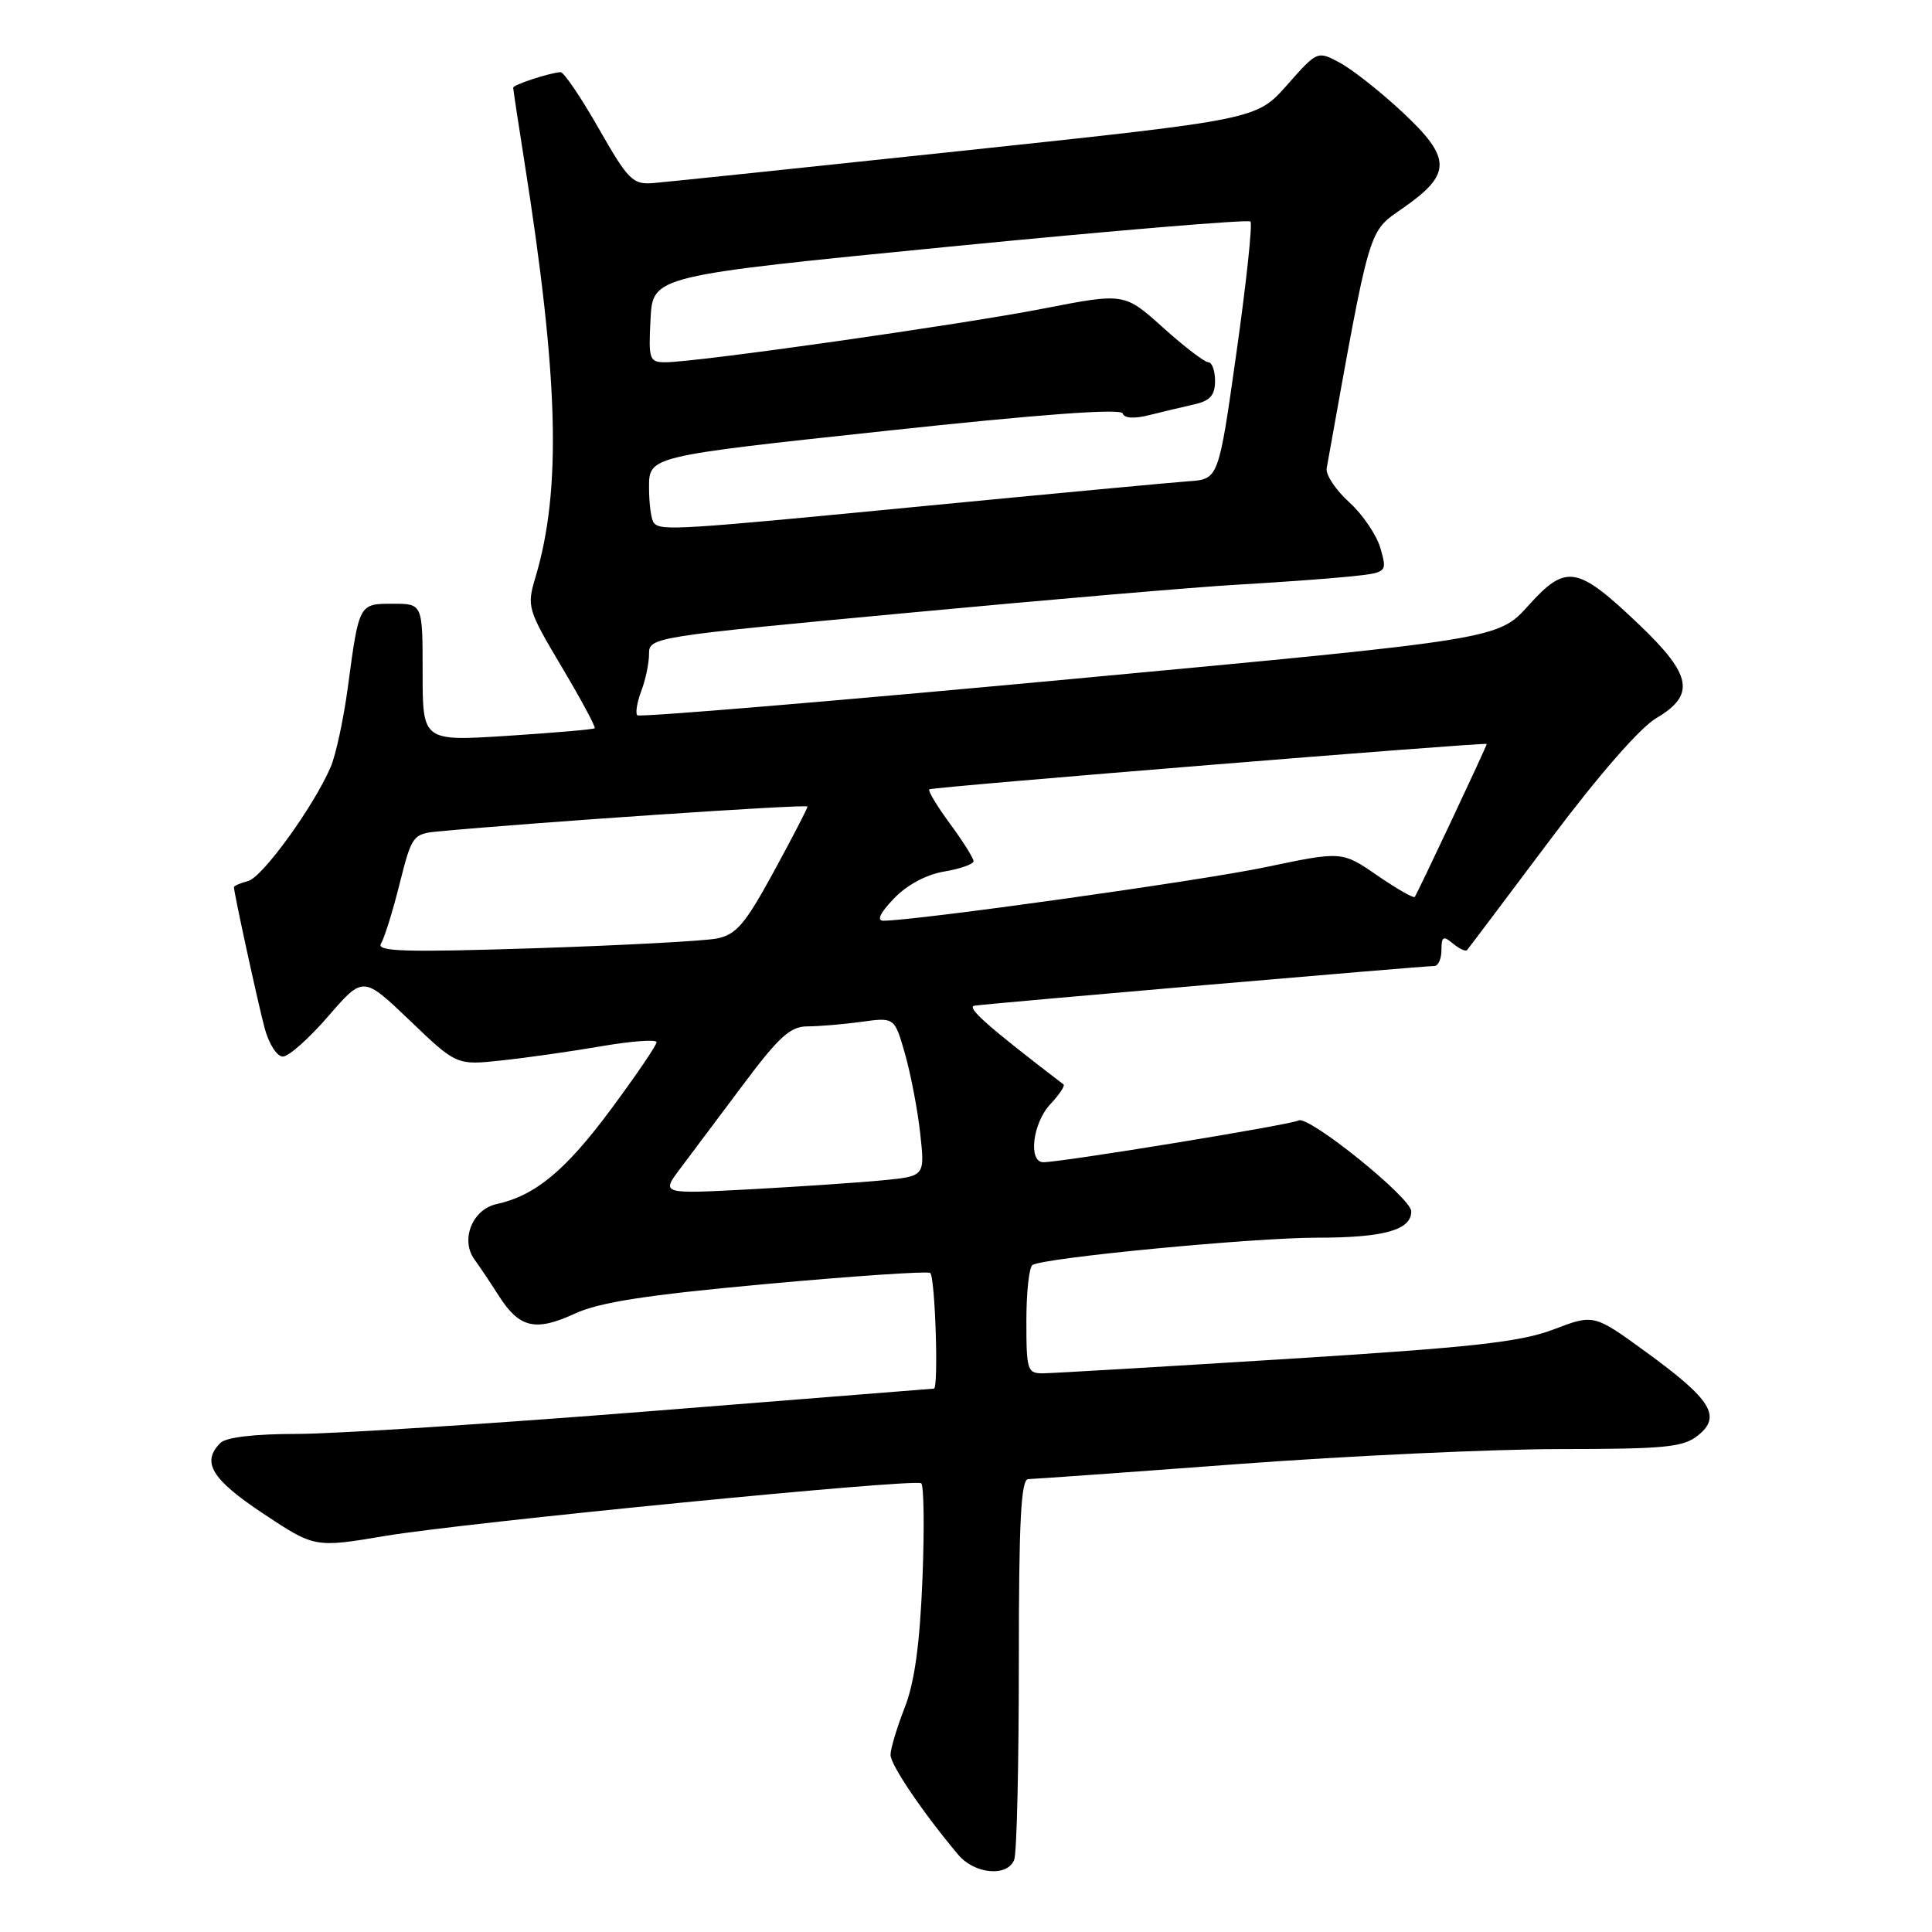 <?xml version="1.0" encoding="UTF-8" standalone="no"?>
<!DOCTYPE svg PUBLIC "-//W3C//DTD SVG 1.1//EN" "http://www.w3.org/Graphics/SVG/1.1/DTD/svg11.dtd" >
<svg xmlns="http://www.w3.org/2000/svg" xmlns:xlink="http://www.w3.org/1999/xlink" version="1.1" viewBox="0 0 256 256">
 <g >
 <path fill="currentColor"
d=" M 134.39 246.42 C 134.73 245.55 135.00 233.85 135.00 220.42 C 135.00 201.56 135.28 196.00 136.25 195.99 C 136.94 195.98 149.43 195.09 164.00 194.00 C 178.57 192.91 197.76 192.02 206.64 192.01 C 220.73 192.00 223.06 191.77 225.02 190.18 C 228.14 187.66 226.74 185.43 218.11 179.15 C 211.19 174.12 211.19 174.12 205.85 176.16 C 201.46 177.83 195.14 178.53 170.50 180.07 C 154.00 181.10 139.49 181.96 138.25 181.97 C 136.13 182.00 136.00 181.60 136.00 175.06 C 136.00 171.24 136.36 167.89 136.81 167.62 C 138.37 166.65 166.02 164.00 174.52 164.00 C 183.38 164.00 187.00 162.99 187.00 160.51 C 187.00 158.72 173.31 147.69 172.05 148.47 C 171.16 149.02 140.77 153.99 138.25 154.00 C 136.21 154.00 136.83 148.81 139.17 146.32 C 140.36 145.05 141.15 143.86 140.92 143.69 C 130.92 136.04 127.99 133.46 129.12 133.26 C 130.64 133.00 188.56 128.00 190.06 128.00 C 190.58 128.00 191.00 127.04 191.00 125.88 C 191.00 124.09 191.24 123.95 192.52 125.02 C 193.36 125.72 194.20 126.11 194.39 125.89 C 194.58 125.68 199.50 119.14 205.33 111.37 C 211.77 102.78 217.30 96.43 219.46 95.16 C 224.68 92.08 224.21 89.46 217.22 82.79 C 208.99 74.94 207.53 74.68 202.54 80.22 C 198.50 84.71 198.50 84.71 141.73 90.00 C 110.50 92.91 84.73 95.06 84.45 94.78 C 84.17 94.51 84.41 93.06 84.97 91.57 C 85.54 90.09 86.00 87.87 86.00 86.64 C 86.00 84.44 86.45 84.37 120.25 81.21 C 139.09 79.44 158.78 77.76 164.00 77.47 C 169.22 77.17 175.82 76.70 178.66 76.41 C 183.83 75.88 183.83 75.88 182.93 72.69 C 182.44 70.94 180.57 68.17 178.78 66.55 C 176.98 64.92 175.64 62.90 175.79 62.05 C 181.69 29.23 181.20 30.88 186.02 27.49 C 192.38 23.03 192.34 20.94 185.83 14.86 C 182.90 12.13 179.16 9.18 177.53 8.31 C 174.56 6.72 174.56 6.72 170.53 11.28 C 166.50 15.83 166.50 15.83 128.00 19.93 C 106.82 22.18 88.17 24.13 86.55 24.26 C 83.85 24.48 83.24 23.87 79.32 17.00 C 76.97 12.88 74.70 9.53 74.27 9.56 C 72.74 9.67 68.00 11.23 68.00 11.62 C 68.00 11.84 68.66 16.18 69.46 21.26 C 74.03 50.12 74.42 64.86 70.95 76.50 C 69.79 80.38 69.90 80.74 74.43 88.37 C 77.00 92.69 78.97 96.35 78.80 96.50 C 78.64 96.65 73.44 97.10 67.25 97.50 C 56.00 98.22 56.00 98.22 56.00 89.11 C 56.00 80.00 56.00 80.00 52.07 80.00 C 47.55 80.00 47.58 79.93 46.08 91.15 C 45.51 95.36 44.49 100.08 43.81 101.65 C 41.53 106.92 34.77 116.25 32.88 116.74 C 31.84 117.01 31.00 117.38 31.00 117.55 C 31.00 118.33 34.17 132.87 35.07 136.25 C 35.63 138.33 36.70 140.00 37.48 140.00 C 38.25 140.00 40.96 137.59 43.50 134.65 C 48.12 129.31 48.12 129.31 54.31 135.23 C 60.50 141.16 60.50 141.16 66.50 140.51 C 69.80 140.16 75.76 139.31 79.75 138.62 C 83.74 137.94 87.00 137.70 87.00 138.10 C 87.00 138.50 84.29 142.48 80.99 146.94 C 74.94 155.10 70.94 158.42 65.79 159.55 C 62.58 160.25 60.97 164.31 62.88 166.90 C 63.52 167.78 64.97 169.94 66.10 171.71 C 68.82 175.97 70.94 176.47 76.15 174.07 C 79.43 172.55 85.65 171.59 101.50 170.14 C 113.05 169.08 122.84 168.42 123.25 168.67 C 123.91 169.06 124.39 183.99 123.75 184.00 C 123.61 184.01 106.62 185.36 86.00 187.00 C 65.38 188.64 44.43 189.99 39.45 190.00 C 33.75 190.00 29.96 190.44 29.20 191.20 C 26.66 193.74 28.03 196.01 34.85 200.54 C 41.70 205.09 41.70 205.09 51.10 203.51 C 61.62 201.75 121.04 195.90 122.06 196.54 C 122.42 196.76 122.50 202.47 122.23 209.22 C 121.88 217.87 121.19 222.91 119.87 226.29 C 118.84 228.92 118.00 231.73 118.00 232.53 C 118.00 233.86 122.31 240.22 126.96 245.75 C 129.14 248.35 133.50 248.74 134.39 246.42 Z  M 90.12 154.86 C 91.51 153.01 95.26 148.01 98.45 143.75 C 103.21 137.38 104.73 136.00 106.98 136.00 C 108.49 136.00 111.70 135.73 114.13 135.40 C 118.53 134.79 118.53 134.79 119.92 139.65 C 120.68 142.32 121.59 147.05 121.93 150.18 C 122.56 155.85 122.56 155.85 117.03 156.39 C 113.99 156.69 106.12 157.22 99.55 157.58 C 87.59 158.22 87.59 158.22 90.12 154.86 Z  M 50.49 125.02 C 50.93 124.31 52.04 120.75 52.95 117.11 C 54.57 110.69 54.71 110.49 58.06 110.17 C 70.60 108.98 107.00 106.52 107.00 106.87 C 107.00 107.11 104.98 111.00 102.52 115.52 C 98.72 122.48 97.57 123.84 94.97 124.36 C 93.28 124.69 82.40 125.27 70.79 125.65 C 53.57 126.20 49.83 126.09 50.49 125.02 Z  M 118.44 119.07 C 120.16 117.26 122.74 115.88 125.12 115.48 C 127.26 115.12 129.00 114.50 129.00 114.11 C 129.00 113.72 127.60 111.48 125.88 109.15 C 124.16 106.82 122.93 104.76 123.13 104.59 C 123.48 104.28 197.00 98.31 197.00 98.58 C 197.00 98.88 187.75 118.53 187.46 118.85 C 187.28 119.04 185.04 117.75 182.48 115.99 C 177.82 112.78 177.82 112.78 167.66 114.91 C 159.02 116.72 121.45 121.98 117.06 122.00 C 116.13 122.00 116.61 120.98 118.44 119.07 Z  M 86.67 69.33 C 86.30 68.97 86.00 66.82 86.00 64.57 C 86.00 60.46 86.00 60.46 117.21 57.11 C 137.68 54.90 148.53 54.10 148.76 54.78 C 148.98 55.43 150.28 55.51 152.30 55.00 C 154.06 54.56 156.74 53.92 158.25 53.58 C 160.35 53.11 161.00 52.37 161.00 50.48 C 161.00 49.12 160.60 48.00 160.11 48.00 C 159.62 48.00 156.91 45.93 154.10 43.40 C 148.98 38.80 148.98 38.80 138.24 40.89 C 127.28 43.03 92.36 47.99 88.20 48.00 C 86.03 48.00 85.92 47.67 86.20 42.27 C 86.50 36.55 86.50 36.55 125.83 32.68 C 147.46 30.56 165.39 29.06 165.69 29.35 C 165.98 29.64 165.15 37.45 163.84 46.69 C 161.47 63.50 161.47 63.50 157.49 63.77 C 155.29 63.93 139.68 65.39 122.79 67.02 C 89.84 70.22 87.69 70.35 86.67 69.33 Z "/>
</g>
</svg>